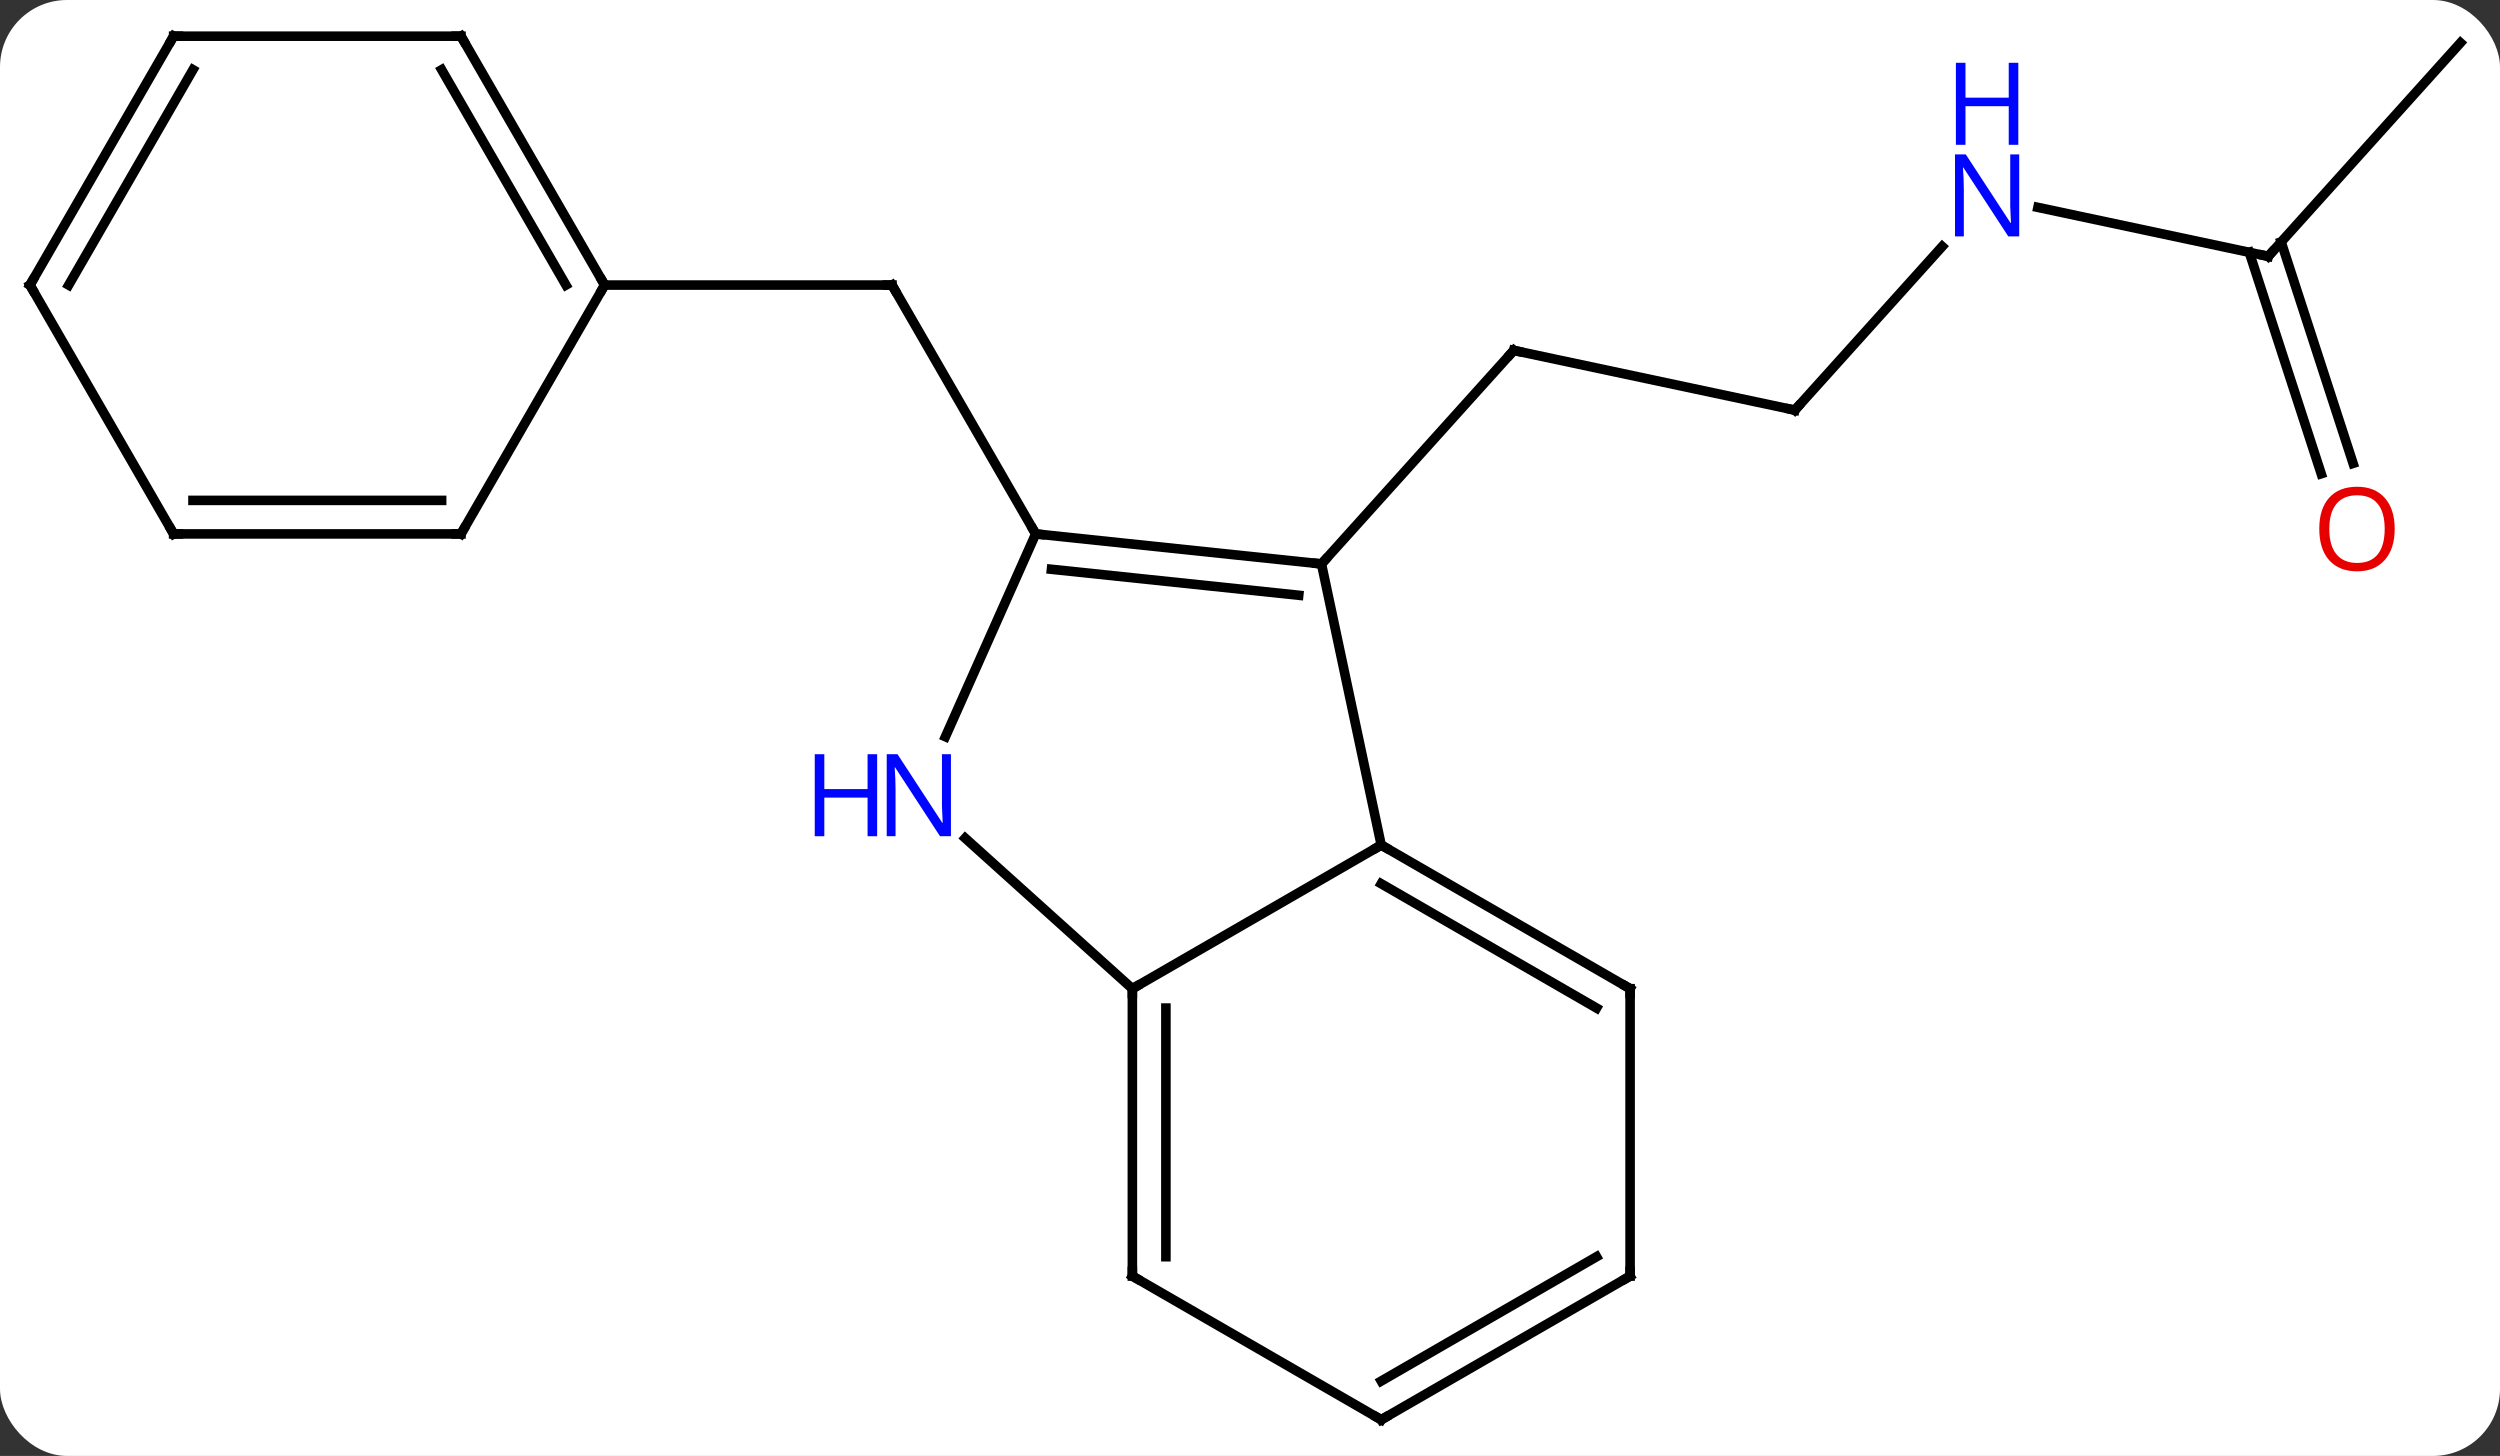 <svg width="261" viewBox="0 0 261 152" style="fill-opacity:1; color-rendering:auto; color-interpolation:auto; text-rendering:auto; stroke:black; stroke-linecap:square; stroke-miterlimit:10; shape-rendering:auto; stroke-opacity:1; fill:black; stroke-dasharray:none; font-weight:normal; stroke-width:1; font-family:'Open Sans'; font-style:normal; stroke-linejoin:miter; font-size:12; stroke-dashoffset:0; image-rendering:auto;" height="152" class="cas-substance-image" xmlns:xlink="http://www.w3.org/1999/xlink" xmlns="http://www.w3.org/2000/svg"><rect x="0" y="0" width="261" height="152" fill="#333333" stroke="none"/><svg class="cas-substance-single-component"><rect y="0" x="0" width="261" stroke="none" ry="7" rx="7" height="152" fill="white" class="cas-substance-group"/><svg y="0" x="0" width="261" viewBox="0 0 261 152" style="fill:black;" height="152" class="cas-substance-single-component-image"><svg><g><g transform="translate(130,76)" style="text-rendering:geometricPrecision; color-rendering:optimizeQuality; color-interpolation:linearRGB; stroke-linecap:butt; image-rendering:optimizeQuality;"><line y2="-33.18" y1="-39.417" x2="57.381" x1="28.035" style="fill:none;"/><line y2="-17.124" y1="-39.417" x2="7.962" x1="28.035" style="fill:none;"/><line y2="-50.267" y1="-33.18" x2="72.764" x1="57.381" style="fill:none;"/><line y2="-49.236" y1="-54.347" x2="106.8" x1="82.762" style="fill:none;"/><line y2="-71.532" y1="-49.236" x2="126.873" x1="106.8" style="fill:none;"/><line y2="-26.544" y1="-49.656" x2="112.333" x1="104.823" style="fill:none;"/><line y2="-27.625" y1="-50.738" x2="115.662" x1="108.152" style="fill:none;"/><line y2="-20.259" y1="-46.239" x2="-21.873" x1="-36.873" style="fill:none;"/><line y2="-46.239" y1="-46.239" x2="-66.873" x1="-36.873" style="fill:none;"/><line y2="12.222" y1="-17.124" x2="14.199" x1="7.962" style="fill:none;"/><line y2="-20.259" y1="-17.124" x2="-21.873" x1="7.962" style="fill:none;"/><line y2="-16.567" y1="-13.854" x2="-20.229" x1="5.587" style="fill:none;"/><line y2="27.222" y1="12.222" x2="-11.781" x1="14.199" style="fill:none;"/><line y2="27.222" y1="12.222" x2="40.182" x1="14.199" style="fill:none;"/><line y2="29.243" y1="16.264" x2="36.682" x1="14.199" style="fill:none;"/><line y2="0.913" y1="-20.259" x2="-31.299" x1="-21.873" style="fill:none;"/><line y2="11.503" y1="27.222" x2="-29.236" x1="-11.781" style="fill:none;"/><line y2="57.222" y1="27.222" x2="-11.781" x1="-11.781" style="fill:none;"/><line y2="55.201" y1="29.243" x2="-8.281" x1="-8.281" style="fill:none;"/><line y2="57.222" y1="27.222" x2="40.182" x1="40.182" style="fill:none;"/><line y2="72.222" y1="57.222" x2="14.199" x1="-11.781" style="fill:none;"/><line y2="72.222" y1="57.222" x2="14.199" x1="40.182" style="fill:none;"/><line y2="68.18" y1="55.201" x2="14.199" x1="36.682" style="fill:none;"/><line y2="-72.222" y1="-46.239" x2="-81.873" x1="-66.873" style="fill:none;"/><line y2="-68.722" y1="-46.239" x2="-83.894" x1="-70.915" style="fill:none;"/><line y2="-20.259" y1="-46.239" x2="-81.873" x1="-66.873" style="fill:none;"/><line y2="-72.222" y1="-72.222" x2="-111.873" x1="-81.873" style="fill:none;"/><line y2="-20.259" y1="-20.259" x2="-111.873" x1="-81.873" style="fill:none;"/><line y2="-23.759" y1="-23.759" x2="-109.852" x1="-83.894" style="fill:none;"/><line y2="-46.239" y1="-72.222" x2="-126.873" x1="-111.873" style="fill:none;"/><line y2="-46.239" y1="-68.722" x2="-122.832" x1="-109.852" style="fill:none;"/><line y2="-46.239" y1="-20.259" x2="-126.873" x1="-111.873" style="fill:none;"/><path style="fill:none; stroke-miterlimit:5;" d="M28.524 -39.313 L28.035 -39.417 L27.7 -39.045"/><path style="fill:none; stroke-miterlimit:5;" d="M56.892 -33.284 L57.381 -33.18 L57.715 -33.552"/></g><g transform="translate(130,76)" style="stroke-linecap:butt; fill:rgb(0,5,255); text-rendering:geometricPrecision; color-rendering:optimizeQuality; image-rendering:optimizeQuality; font-family:'Open Sans'; stroke:rgb(0,5,255); color-interpolation:linearRGB; stroke-miterlimit:5;"><path style="stroke:none;" d="M80.806 -51.32 L79.665 -51.32 L74.977 -58.507 L74.931 -58.507 Q75.024 -57.242 75.024 -56.195 L75.024 -51.32 L74.102 -51.32 L74.102 -59.882 L75.227 -59.882 L79.899 -52.726 L79.946 -52.726 Q79.946 -52.882 79.899 -53.742 Q79.852 -54.601 79.868 -54.976 L79.868 -59.882 L80.806 -59.882 L80.806 -51.32 Z"/><path style="stroke:none;" d="M80.712 -60.882 L79.712 -60.882 L79.712 -64.913 L75.196 -64.913 L75.196 -60.882 L74.196 -60.882 L74.196 -69.445 L75.196 -69.445 L75.196 -65.804 L79.712 -65.804 L79.712 -69.445 L80.712 -69.445 L80.712 -60.882 Z"/><path style="fill:none; stroke:black;" d="M106.311 -49.34 L106.8 -49.236 L107.135 -49.608"/><path style="fill:rgb(230,0,0); stroke:none;" d="M120.007 -20.776 Q120.007 -18.714 118.968 -17.534 Q117.929 -16.354 116.086 -16.354 Q114.195 -16.354 113.164 -17.518 Q112.132 -18.683 112.132 -20.792 Q112.132 -22.886 113.164 -24.034 Q114.195 -25.183 116.086 -25.183 Q117.945 -25.183 118.976 -24.011 Q120.007 -22.839 120.007 -20.776 ZM113.179 -20.776 Q113.179 -19.042 113.922 -18.136 Q114.664 -17.229 116.086 -17.229 Q117.507 -17.229 118.234 -18.128 Q118.961 -19.026 118.961 -20.776 Q118.961 -22.511 118.234 -23.401 Q117.507 -24.292 116.086 -24.292 Q114.664 -24.292 113.922 -23.393 Q113.179 -22.495 113.179 -20.776 Z"/><path style="fill:none; stroke:black;" d="M-36.623 -45.806 L-36.873 -46.239 L-37.373 -46.239"/><path style="fill:none; stroke:black;" d="M7.465 -17.176 L7.962 -17.124 L8.297 -17.496"/><path style="fill:none; stroke:black;" d="M14.632 12.472 L14.199 12.222 L13.766 12.472"/><path style="fill:none; stroke:black;" d="M-21.376 -20.207 L-21.873 -20.259 L-22.123 -20.692"/><path style="fill:none; stroke:black;" d="M-11.781 27.722 L-11.781 27.222 L-11.348 26.972"/><path style="fill:none; stroke:black;" d="M39.749 26.972 L40.182 27.222 L40.182 27.722"/><path style="stroke:none;" d="M-30.722 11.302 L-31.863 11.302 L-36.551 4.115 L-36.597 4.115 Q-36.504 5.38 -36.504 6.427 L-36.504 11.302 L-37.426 11.302 L-37.426 2.74 L-36.301 2.74 L-31.629 9.896 L-31.582 9.896 Q-31.582 9.74 -31.629 8.88 Q-31.676 8.021 -31.66 7.646 L-31.66 2.74 L-30.722 2.74 L-30.722 11.302 Z"/><path style="stroke:none;" d="M-38.426 11.302 L-39.426 11.302 L-39.426 7.271 L-43.941 7.271 L-43.941 11.302 L-44.941 11.302 L-44.941 2.74 L-43.941 2.74 L-43.941 6.38 L-39.426 6.38 L-39.426 2.74 L-38.426 2.74 L-38.426 11.302 Z"/><path style="fill:none; stroke:black;" d="M-11.781 56.722 L-11.781 57.222 L-11.348 57.472"/><path style="fill:none; stroke:black;" d="M40.182 56.722 L40.182 57.222 L39.749 57.472"/><path style="fill:none; stroke:black;" d="M13.766 71.972 L14.199 72.222 L14.632 71.972"/><path style="fill:none; stroke:black;" d="M-67.123 -46.672 L-66.873 -46.239 L-67.123 -45.806"/><path style="fill:none; stroke:black;" d="M-81.623 -71.789 L-81.873 -72.222 L-82.373 -72.222"/><path style="fill:none; stroke:black;" d="M-81.623 -20.692 L-81.873 -20.259 L-82.373 -20.259"/><path style="fill:none; stroke:black;" d="M-111.373 -72.222 L-111.873 -72.222 L-112.123 -71.789"/><path style="fill:none; stroke:black;" d="M-111.373 -20.259 L-111.873 -20.259 L-112.123 -20.692"/><path style="fill:none; stroke:black;" d="M-126.623 -46.672 L-126.873 -46.239 L-126.623 -45.806"/></g></g></svg></svg></svg></svg>